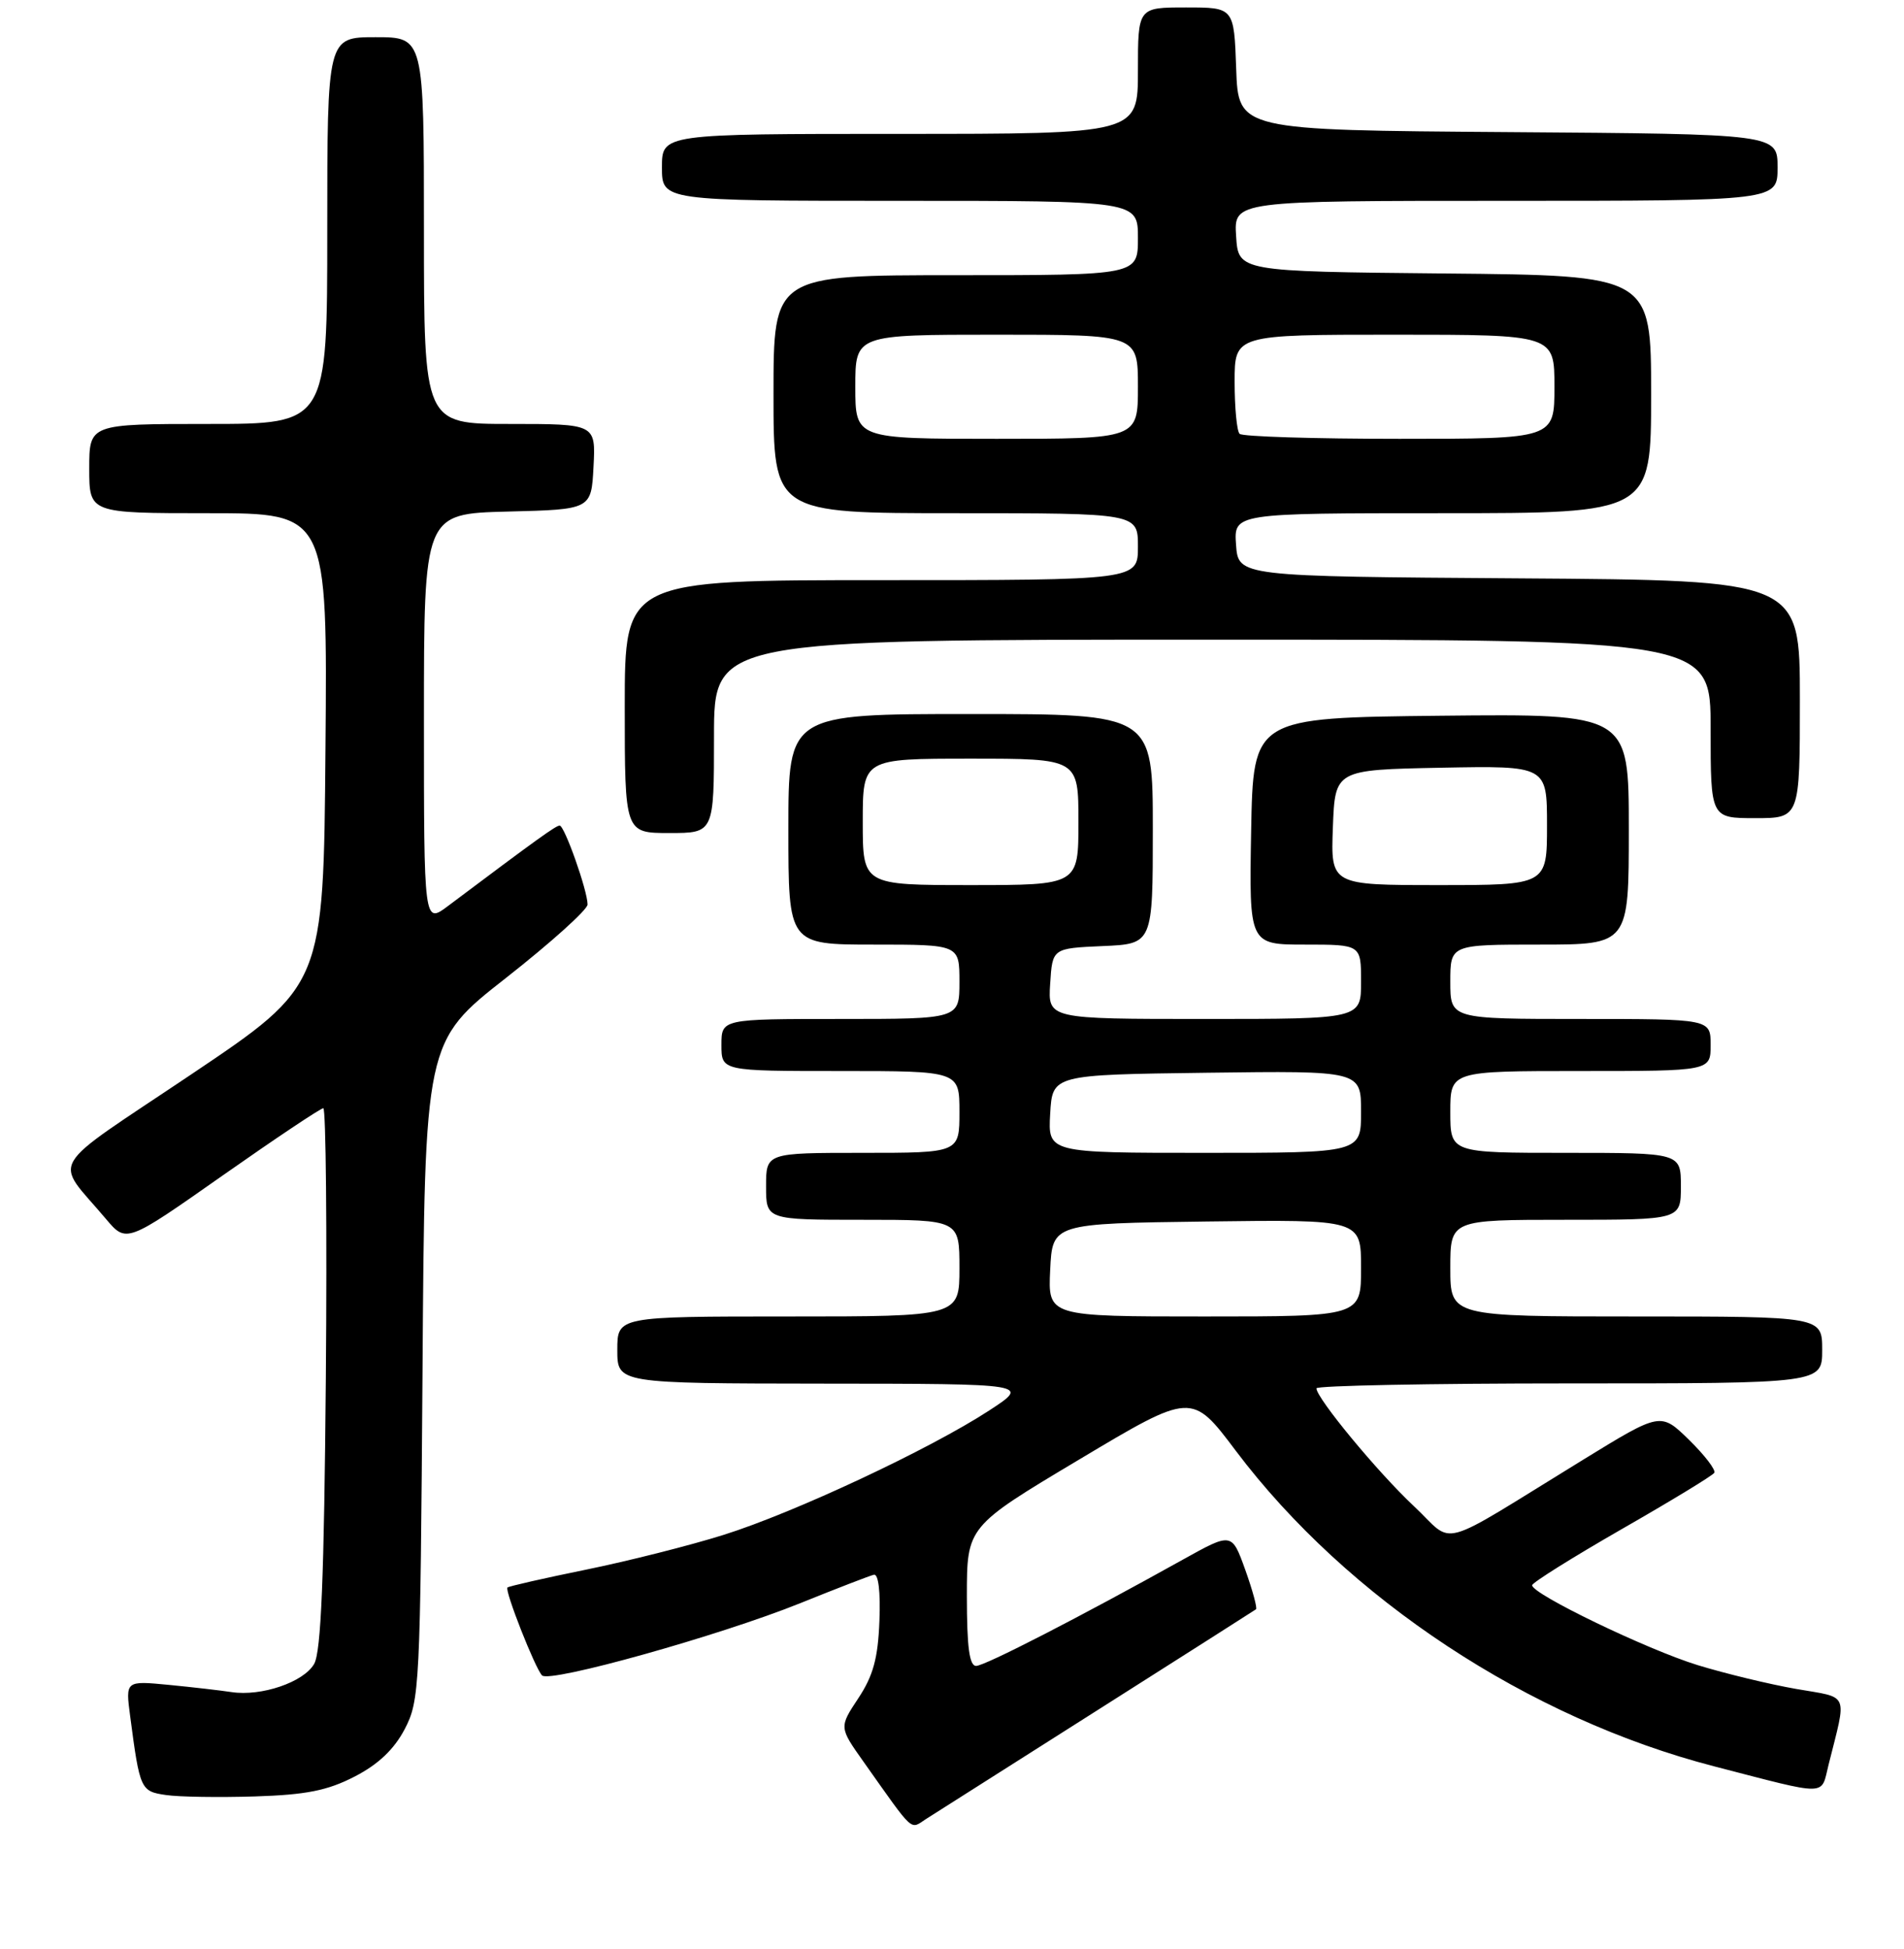 <?xml version="1.0" encoding="UTF-8" standalone="no"?>
<!DOCTYPE svg PUBLIC "-//W3C//DTD SVG 1.1//EN" "http://www.w3.org/Graphics/SVG/1.1/DTD/svg11.dtd" >
<svg xmlns="http://www.w3.org/2000/svg" xmlns:xlink="http://www.w3.org/1999/xlink" version="1.1" viewBox="0 0 256 262">
 <g >
 <path fill="currentColor"
d=" M 147.50 229.97 C 159.05 222.64 168.67 216.52 168.87 216.37 C 169.07 216.22 168.42 213.83 167.43 211.06 C 165.62 206.03 165.62 206.03 159.06 209.68 C 145.20 217.40 132.45 223.96 131.25 223.98 C 130.34 223.99 130.00 221.47 130.00 214.63 C 130.00 205.25 130.00 205.25 145.12 196.22 C 160.24 187.19 160.24 187.19 166.16 195.06 C 181.16 214.96 205.55 231.04 230.50 237.49 C 246.08 241.52 244.79 241.53 245.86 237.26 C 248.33 227.39 248.73 228.33 241.52 227.08 C 237.96 226.46 232.00 225.02 228.27 223.88 C 221.47 221.79 206.00 214.33 206.00 213.14 C 206.00 212.79 211.42 209.40 218.03 205.60 C 224.65 201.81 230.26 198.40 230.49 198.02 C 230.73 197.64 229.20 195.65 227.10 193.59 C 223.28 189.86 223.28 189.86 212.89 196.24 C 192.69 208.64 195.76 207.80 190.08 202.48 C 185.25 197.96 177.00 187.98 177.00 186.66 C 177.00 186.30 192.30 186.00 211.00 186.00 C 245.00 186.00 245.00 186.00 245.00 181.50 C 245.00 177.00 245.00 177.00 220.00 177.00 C 195.00 177.00 195.00 177.00 195.00 170.50 C 195.00 164.00 195.00 164.00 210.50 164.00 C 226.00 164.00 226.00 164.00 226.00 159.50 C 226.00 155.00 226.00 155.00 210.50 155.00 C 195.00 155.00 195.00 155.00 195.00 149.50 C 195.00 144.00 195.00 144.00 212.50 144.00 C 230.00 144.00 230.00 144.00 230.00 140.50 C 230.00 137.00 230.00 137.00 212.50 137.00 C 195.00 137.00 195.00 137.00 195.00 132.00 C 195.00 127.00 195.00 127.00 207.00 127.00 C 219.00 127.00 219.00 127.00 219.00 111.48 C 219.00 95.97 219.00 95.97 193.75 96.23 C 168.50 96.50 168.50 96.50 168.22 111.75 C 167.95 127.00 167.95 127.00 175.47 127.00 C 183.00 127.00 183.00 127.00 183.00 132.00 C 183.00 137.00 183.00 137.00 161.95 137.00 C 140.89 137.00 140.89 137.00 141.20 132.25 C 141.50 127.50 141.50 127.50 148.25 127.20 C 155.00 126.91 155.00 126.91 155.00 111.45 C 155.00 96.00 155.00 96.00 130.50 96.00 C 106.00 96.00 106.00 96.00 106.00 111.50 C 106.00 127.00 106.00 127.00 117.50 127.00 C 129.00 127.00 129.00 127.00 129.00 132.00 C 129.00 137.00 129.00 137.00 113.00 137.00 C 97.00 137.00 97.00 137.00 97.00 140.50 C 97.00 144.00 97.00 144.00 113.00 144.00 C 129.00 144.00 129.00 144.00 129.00 149.50 C 129.00 155.00 129.00 155.00 116.00 155.00 C 103.00 155.00 103.00 155.00 103.00 159.50 C 103.00 164.00 103.00 164.00 116.00 164.00 C 129.00 164.00 129.00 164.00 129.00 170.50 C 129.00 177.00 129.00 177.00 106.00 177.00 C 83.00 177.00 83.00 177.00 83.00 181.50 C 83.00 186.00 83.00 186.00 110.75 186.03 C 138.50 186.05 138.50 186.05 133.00 189.64 C 125.01 194.85 106.78 203.39 97.27 206.37 C 92.75 207.79 84.43 209.89 78.79 211.04 C 73.15 212.19 68.40 213.27 68.23 213.44 C 67.83 213.84 71.94 224.29 72.88 225.26 C 73.90 226.31 96.80 219.90 107.59 215.55 C 112.49 213.57 116.95 211.85 117.50 211.72 C 118.11 211.59 118.40 214.04 118.24 217.96 C 118.05 222.95 117.40 225.31 115.41 228.32 C 112.82 232.23 112.82 232.23 116.10 236.86 C 123.02 246.63 122.31 245.98 124.50 244.57 C 125.60 243.86 135.95 237.29 147.50 229.97 Z  M 47.68 238.86 C 50.86 237.22 52.97 235.22 54.41 232.49 C 56.42 228.64 56.51 226.89 56.81 184.27 C 57.11 140.04 57.11 140.04 68.06 131.46 C 74.08 126.73 79.00 122.30 79.00 121.61 C 79.00 119.75 75.90 111.00 75.25 111.00 C 74.74 111.00 72.29 112.76 60.25 121.80 C 57.00 124.24 57.00 124.24 57.00 96.65 C 57.00 69.07 57.00 69.07 68.25 68.78 C 79.50 68.50 79.50 68.50 79.80 62.75 C 80.10 57.00 80.10 57.00 68.55 57.00 C 57.00 57.00 57.00 57.00 57.00 31.00 C 57.00 5.00 57.00 5.00 50.50 5.00 C 44.00 5.00 44.00 5.00 44.00 31.00 C 44.00 57.00 44.00 57.00 28.00 57.00 C 12.00 57.00 12.00 57.00 12.00 63.00 C 12.00 69.00 12.00 69.00 28.01 69.00 C 44.03 69.00 44.03 69.00 43.76 100.75 C 43.50 132.50 43.50 132.50 25.79 144.40 C 5.88 157.77 7.21 155.53 14.24 163.88 C 16.99 167.14 16.99 167.14 29.90 158.07 C 37.01 153.08 43.11 149.00 43.47 149.00 C 43.82 149.00 43.98 165.31 43.81 185.25 C 43.58 212.12 43.17 222.07 42.24 223.71 C 40.83 226.17 35.14 228.11 31.13 227.50 C 29.68 227.28 25.88 226.84 22.69 226.53 C 16.87 225.97 16.87 225.97 17.50 230.73 C 18.80 240.63 18.91 240.85 22.32 241.34 C 24.07 241.60 29.45 241.68 34.27 241.53 C 41.18 241.31 44.03 240.74 47.68 238.86 Z  M 96.00 99.00 C 96.00 86.00 96.00 86.00 163.00 86.00 C 230.00 86.00 230.00 86.00 230.00 98.00 C 230.00 110.00 230.00 110.00 236.00 110.00 C 242.00 110.00 242.00 110.00 242.00 94.01 C 242.00 78.02 242.00 78.02 204.25 77.76 C 166.50 77.50 166.50 77.50 166.19 73.25 C 165.89 69.00 165.89 69.00 193.94 69.00 C 222.00 69.00 222.00 69.00 222.00 53.02 C 222.00 37.03 222.00 37.03 194.25 36.77 C 166.50 36.50 166.50 36.50 166.20 31.75 C 165.89 27.00 165.89 27.00 202.45 27.00 C 239.00 27.00 239.00 27.00 239.00 22.51 C 239.00 18.02 239.00 18.02 202.75 17.76 C 166.50 17.50 166.50 17.50 166.21 9.25 C 165.92 1.00 165.92 1.00 159.46 1.00 C 153.00 1.00 153.00 1.00 153.00 9.50 C 153.00 18.00 153.00 18.00 121.00 18.00 C 89.00 18.00 89.00 18.00 89.00 22.50 C 89.00 27.00 89.00 27.00 121.00 27.00 C 153.00 27.00 153.00 27.00 153.00 32.00 C 153.00 37.00 153.00 37.00 128.50 37.00 C 104.00 37.00 104.00 37.00 104.00 53.00 C 104.00 69.00 104.00 69.00 128.50 69.00 C 153.00 69.00 153.00 69.00 153.00 73.50 C 153.00 78.00 153.00 78.00 118.50 78.00 C 84.00 78.00 84.00 78.00 84.00 95.00 C 84.00 112.00 84.00 112.00 90.00 112.00 C 96.00 112.00 96.00 112.00 96.00 99.00 Z  M 141.20 170.75 C 141.50 164.50 141.50 164.50 162.25 164.23 C 183.00 163.96 183.00 163.96 183.00 170.48 C 183.00 177.00 183.00 177.00 161.95 177.00 C 140.90 177.00 140.90 177.00 141.20 170.75 Z  M 141.20 149.75 C 141.50 144.50 141.50 144.50 162.25 144.23 C 183.00 143.96 183.00 143.96 183.00 149.48 C 183.00 155.00 183.00 155.00 161.95 155.00 C 140.90 155.00 140.90 155.00 141.20 149.75 Z  M 116.00 110.50 C 116.00 102.00 116.00 102.00 130.50 102.00 C 145.00 102.00 145.00 102.00 145.00 110.50 C 145.00 119.00 145.00 119.00 130.50 119.00 C 116.00 119.00 116.00 119.00 116.00 110.50 Z  M 179.21 111.25 C 179.50 103.50 179.50 103.50 193.75 103.22 C 208.00 102.95 208.00 102.95 208.00 110.97 C 208.00 119.00 208.00 119.00 193.46 119.00 C 178.92 119.00 178.92 119.00 179.21 111.25 Z  M 115.00 52.00 C 115.00 45.00 115.00 45.00 134.00 45.00 C 153.00 45.00 153.00 45.00 153.00 52.00 C 153.00 59.00 153.00 59.00 134.00 59.00 C 115.00 59.00 115.00 59.00 115.00 52.00 Z  M 166.67 58.33 C 166.30 57.97 166.00 54.82 166.00 51.33 C 166.00 45.00 166.00 45.00 187.50 45.00 C 209.00 45.00 209.00 45.00 209.00 52.00 C 209.00 59.00 209.00 59.00 188.17 59.00 C 176.71 59.00 167.03 58.70 166.67 58.33 Z "/>
</g>
</svg>